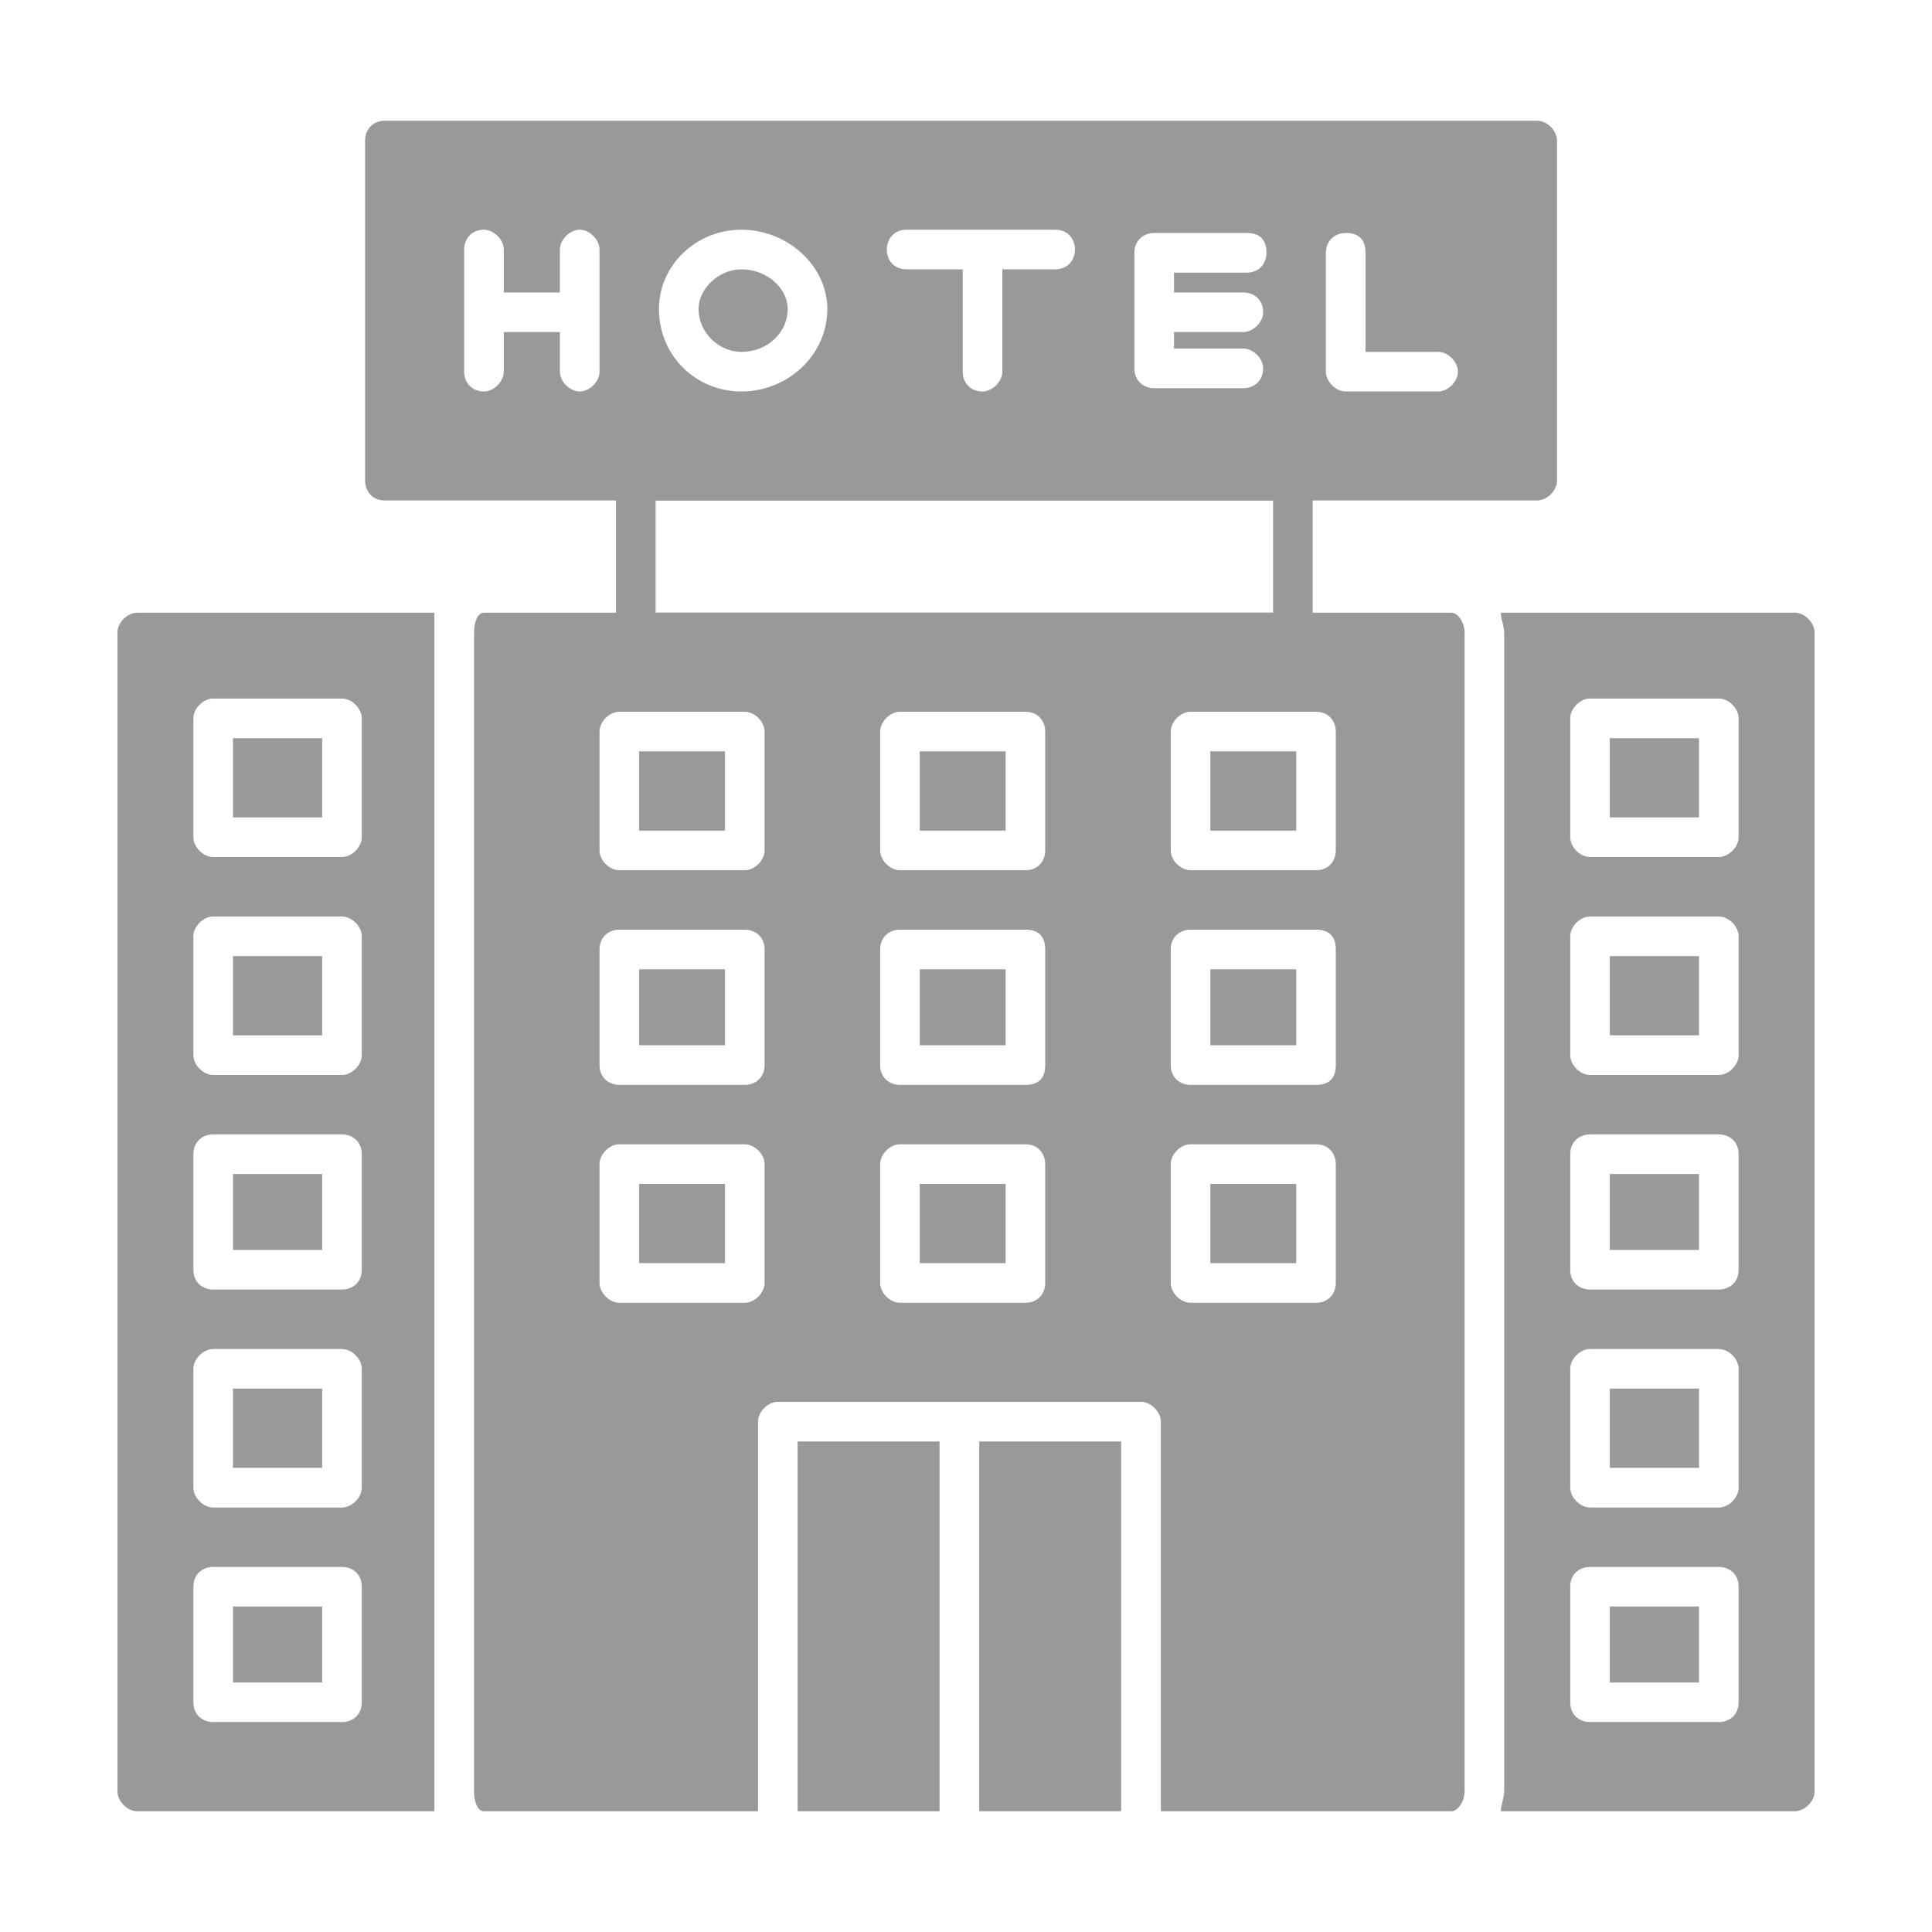<svg width="32" height="32" viewBox="0 0 32 32" fill="none" xmlns="http://www.w3.org/2000/svg">
<path fill-rule="evenodd" clip-rule="evenodd" d="M24.039 30H19.227V23.547C19.227 23.383 19.062 23.219 18.898 23.219H12.883C12.719 23.219 12.555 23.383 12.555 23.547V30H8.016C7.906 30 7.852 29.836 7.852 29.672V10.477C7.852 10.312 7.906 10.148 8.016 10.148H24.039C24.148 10.148 24.258 10.312 24.258 10.477V29.672C24.258 29.836 24.148 30 24.039 30ZM18.57 30H16.219V23.875H18.57V30ZM15.562 30H13.211V23.875H15.562V30ZM12.336 14.414H10.258C10.094 14.414 9.93 14.25 9.93 14.086V12.117C9.93 11.953 10.094 11.789 10.258 11.789H12.336C12.5 11.789 12.664 11.953 12.664 12.117V14.086C12.664 14.25 12.5 14.414 12.336 14.414ZM16.984 21.578H14.906C14.742 21.578 14.578 21.414 14.578 21.25V19.281C14.578 19.117 14.742 18.953 14.906 18.953H16.984C17.203 18.953 17.312 19.117 17.312 19.281V21.25C17.312 21.414 17.203 21.578 16.984 21.578ZM15.234 20.922H16.656V19.609H15.234V20.922ZM21.797 21.578H19.719C19.555 21.578 19.391 21.414 19.391 21.25V19.281C19.391 19.117 19.555 18.953 19.719 18.953H21.797C22.016 18.953 22.125 19.117 22.125 19.281V21.25C22.125 21.414 22.016 21.578 21.797 21.578ZM20.047 20.922H21.469V19.609H20.047V20.922ZM12.336 21.578H10.258C10.094 21.578 9.93 21.414 9.93 21.25V19.281C9.93 19.117 10.094 18.953 10.258 18.953H12.336C12.5 18.953 12.664 19.117 12.664 19.281V21.25C12.664 21.414 12.5 21.578 12.336 21.578ZM10.586 20.922H12.008V19.609H10.586V20.922ZM16.984 17.969H14.906C14.742 17.969 14.578 17.859 14.578 17.641V15.727C14.578 15.508 14.742 15.398 14.906 15.398H16.984C17.203 15.398 17.312 15.508 17.312 15.727V17.641C17.312 17.859 17.203 17.969 16.984 17.969ZM15.234 17.312H16.656V16.055H15.234V17.312ZM16.984 14.414H14.906C14.742 14.414 14.578 14.25 14.578 14.086V12.117C14.578 11.953 14.742 11.789 14.906 11.789H16.984C17.203 11.789 17.312 11.953 17.312 12.117V14.086C17.312 14.25 17.203 14.414 16.984 14.414ZM15.234 13.758H16.656V12.445H15.234V13.758ZM21.797 17.969H19.719C19.555 17.969 19.391 17.859 19.391 17.641V15.727C19.391 15.508 19.555 15.398 19.719 15.398H21.797C22.016 15.398 22.125 15.508 22.125 15.727V17.641C22.125 17.859 22.016 17.969 21.797 17.969ZM20.047 17.312H21.469V16.055H20.047V17.312ZM21.797 14.414H19.719C19.555 14.414 19.391 14.25 19.391 14.086V12.117C19.391 11.953 19.555 11.789 19.719 11.789H21.797C22.016 11.789 22.125 11.953 22.125 12.117V14.086C22.125 14.25 22.016 14.414 21.797 14.414ZM20.047 13.758H21.469V12.445H20.047V13.758ZM12.336 17.969H10.258C10.094 17.969 9.93 17.859 9.93 17.641V15.727C9.93 15.508 10.094 15.398 10.258 15.398H12.336C12.5 15.398 12.664 15.508 12.664 15.727V17.641C12.664 17.859 12.5 17.969 12.336 17.969ZM10.586 17.312H12.008V16.055H10.586V17.312ZM10.586 13.758H12.008V12.445H10.586V13.758ZM7.25 30H2.273C2.109 30 1.945 29.836 1.945 29.672V10.477C1.945 10.312 2.109 10.148 2.273 10.148H7.25H7.195V30H7.25ZM5.664 28.523H3.531C3.367 28.523 3.203 28.414 3.203 28.195V26.281C3.203 26.062 3.367 25.953 3.531 25.953H5.664C5.828 25.953 5.992 26.062 5.992 26.281V28.195C5.992 28.414 5.828 28.523 5.664 28.523ZM5.664 24.969H3.531C3.367 24.969 3.203 24.805 3.203 24.641V22.672C3.203 22.508 3.367 22.344 3.531 22.344H5.664C5.828 22.344 5.992 22.508 5.992 22.672V24.641C5.992 24.805 5.828 24.969 5.664 24.969ZM3.859 24.312H5.336V23H3.859V24.312ZM5.664 21.359H3.531C3.367 21.359 3.203 21.25 3.203 21.031V19.117C3.203 18.898 3.367 18.789 3.531 18.789H5.664C5.828 18.789 5.992 18.898 5.992 19.117V21.031C5.992 21.25 5.828 21.359 5.664 21.359ZM3.859 20.703H5.336V19.445H3.859V20.703ZM5.664 17.805H3.531C3.367 17.805 3.203 17.641 3.203 17.477V15.508C3.203 15.344 3.367 15.18 3.531 15.18H5.664C5.828 15.18 5.992 15.344 5.992 15.508V17.477C5.992 17.641 5.828 17.805 5.664 17.805ZM3.859 17.148H5.336V15.836H3.859V17.148ZM5.664 14.195H3.531C3.367 14.195 3.203 14.031 3.203 13.867V11.898C3.203 11.734 3.367 11.57 3.531 11.57H5.664C5.828 11.57 5.992 11.734 5.992 11.898V13.867C5.992 14.031 5.828 14.195 5.664 14.195ZM3.859 13.539H5.336V12.227H3.859V13.539ZM3.859 27.867H5.336V26.609H3.859V27.867ZM25.461 8.289H6.375C6.156 8.289 6.047 8.125 6.047 7.961V2.328C6.047 2.164 6.156 2 6.375 2H25.461C25.625 2 25.789 2.164 25.789 2.328V7.961C25.789 8.125 25.625 8.289 25.461 8.289ZM8.016 6.484C7.797 6.484 7.688 6.32 7.688 6.156V4.133C7.688 3.969 7.797 3.805 8.016 3.805C8.18 3.805 8.344 3.969 8.344 4.133V4.844H9.273V4.133C9.273 3.969 9.438 3.805 9.602 3.805C9.766 3.805 9.93 3.969 9.93 4.133V6.156C9.93 6.32 9.766 6.484 9.602 6.484C9.438 6.484 9.273 6.32 9.273 6.156V5.5H8.344V6.156C8.344 6.32 8.18 6.484 8.016 6.484ZM16.273 6.484C16.055 6.484 15.945 6.32 15.945 6.156V4.461H15.016C14.797 4.461 14.688 4.297 14.688 4.133C14.688 3.969 14.797 3.805 15.016 3.805H17.477C17.695 3.805 17.805 3.969 17.805 4.133C17.805 4.297 17.695 4.461 17.477 4.461H16.602V6.156C16.602 6.32 16.438 6.484 16.273 6.484ZM23.82 6.484H22.289C22.125 6.484 21.961 6.32 21.961 6.156V4.188C21.961 3.969 22.125 3.859 22.289 3.859C22.508 3.859 22.617 3.969 22.617 4.188V5.828H23.82C23.984 5.828 24.148 5.992 24.148 6.156C24.148 6.32 23.984 6.484 23.82 6.484ZM20.594 5.5H19.445V5.773H20.594C20.758 5.773 20.922 5.938 20.922 6.102C20.922 6.32 20.758 6.43 20.594 6.43H19.117C18.953 6.43 18.789 6.32 18.789 6.102V4.188C18.789 3.969 18.953 3.859 19.117 3.859H20.648C20.867 3.859 20.977 3.969 20.977 4.188C20.977 4.352 20.867 4.516 20.648 4.516H19.445V4.844H20.594C20.758 4.844 20.922 4.953 20.922 5.172C20.922 5.336 20.758 5.5 20.594 5.5ZM12.281 6.484C11.516 6.484 10.914 5.883 10.914 5.117C10.914 4.406 11.516 3.805 12.281 3.805C13.047 3.805 13.703 4.406 13.703 5.117C13.703 5.883 13.047 6.484 12.281 6.484ZM12.281 4.461C11.898 4.461 11.57 4.789 11.57 5.117C11.57 5.5 11.898 5.828 12.281 5.828C12.719 5.828 13.047 5.5 13.047 5.117C13.047 4.789 12.719 4.461 12.281 4.461Z" fill="#999999"/>
<path fill-rule="evenodd" clip-rule="evenodd" d="M21.414 10.805H10.531C10.367 10.805 10.203 10.641 10.203 10.477V7.961C10.203 7.797 10.367 7.633 10.531 7.633H21.414C21.578 7.633 21.742 7.797 21.742 7.961V10.477C21.742 10.641 21.578 10.805 21.414 10.805ZM10.859 10.148H21.086V8.289H10.859V10.148ZM24.859 30H29.727C29.891 30 30.055 29.836 30.055 29.672V10.477C30.055 10.312 29.891 10.148 29.727 10.148H24.859C24.859 10.258 24.914 10.367 24.914 10.477V29.672C24.914 29.781 24.859 29.891 24.859 30ZM26.336 28.523H28.469C28.633 28.523 28.797 28.414 28.797 28.195V26.281C28.797 26.062 28.633 25.953 28.469 25.953H26.336C26.172 25.953 26.008 26.062 26.008 26.281V28.195C26.008 28.414 26.172 28.523 26.336 28.523ZM26.336 24.969H28.469C28.633 24.969 28.797 24.805 28.797 24.641V22.672C28.797 22.508 28.633 22.344 28.469 22.344H26.336C26.172 22.344 26.008 22.508 26.008 22.672V24.641C26.008 24.805 26.172 24.969 26.336 24.969ZM28.141 24.312H26.664V23H28.141V24.312ZM26.336 21.359H28.469C28.633 21.359 28.797 21.25 28.797 21.031V19.117C28.797 18.898 28.633 18.789 28.469 18.789H26.336C26.172 18.789 26.008 18.898 26.008 19.117V21.031C26.008 21.25 26.172 21.359 26.336 21.359ZM28.141 20.703H26.664V19.445H28.141V20.703ZM26.336 17.805H28.469C28.633 17.805 28.797 17.641 28.797 17.477V15.508C28.797 15.344 28.633 15.18 28.469 15.18H26.336C26.172 15.18 26.008 15.344 26.008 15.508V17.477C26.008 17.641 26.172 17.805 26.336 17.805ZM28.141 17.148H26.664V15.836H28.141V17.148ZM26.336 14.195H28.469C28.633 14.195 28.797 14.031 28.797 13.867V11.898C28.797 11.734 28.633 11.57 28.469 11.57H26.336C26.172 11.57 26.008 11.734 26.008 11.898V13.867C26.008 14.031 26.172 14.195 26.336 14.195ZM28.141 13.539H26.664V12.227H28.141V13.539ZM28.141 27.867H26.664V26.609H28.141V27.867Z" fill="#999999"/>
</svg>
